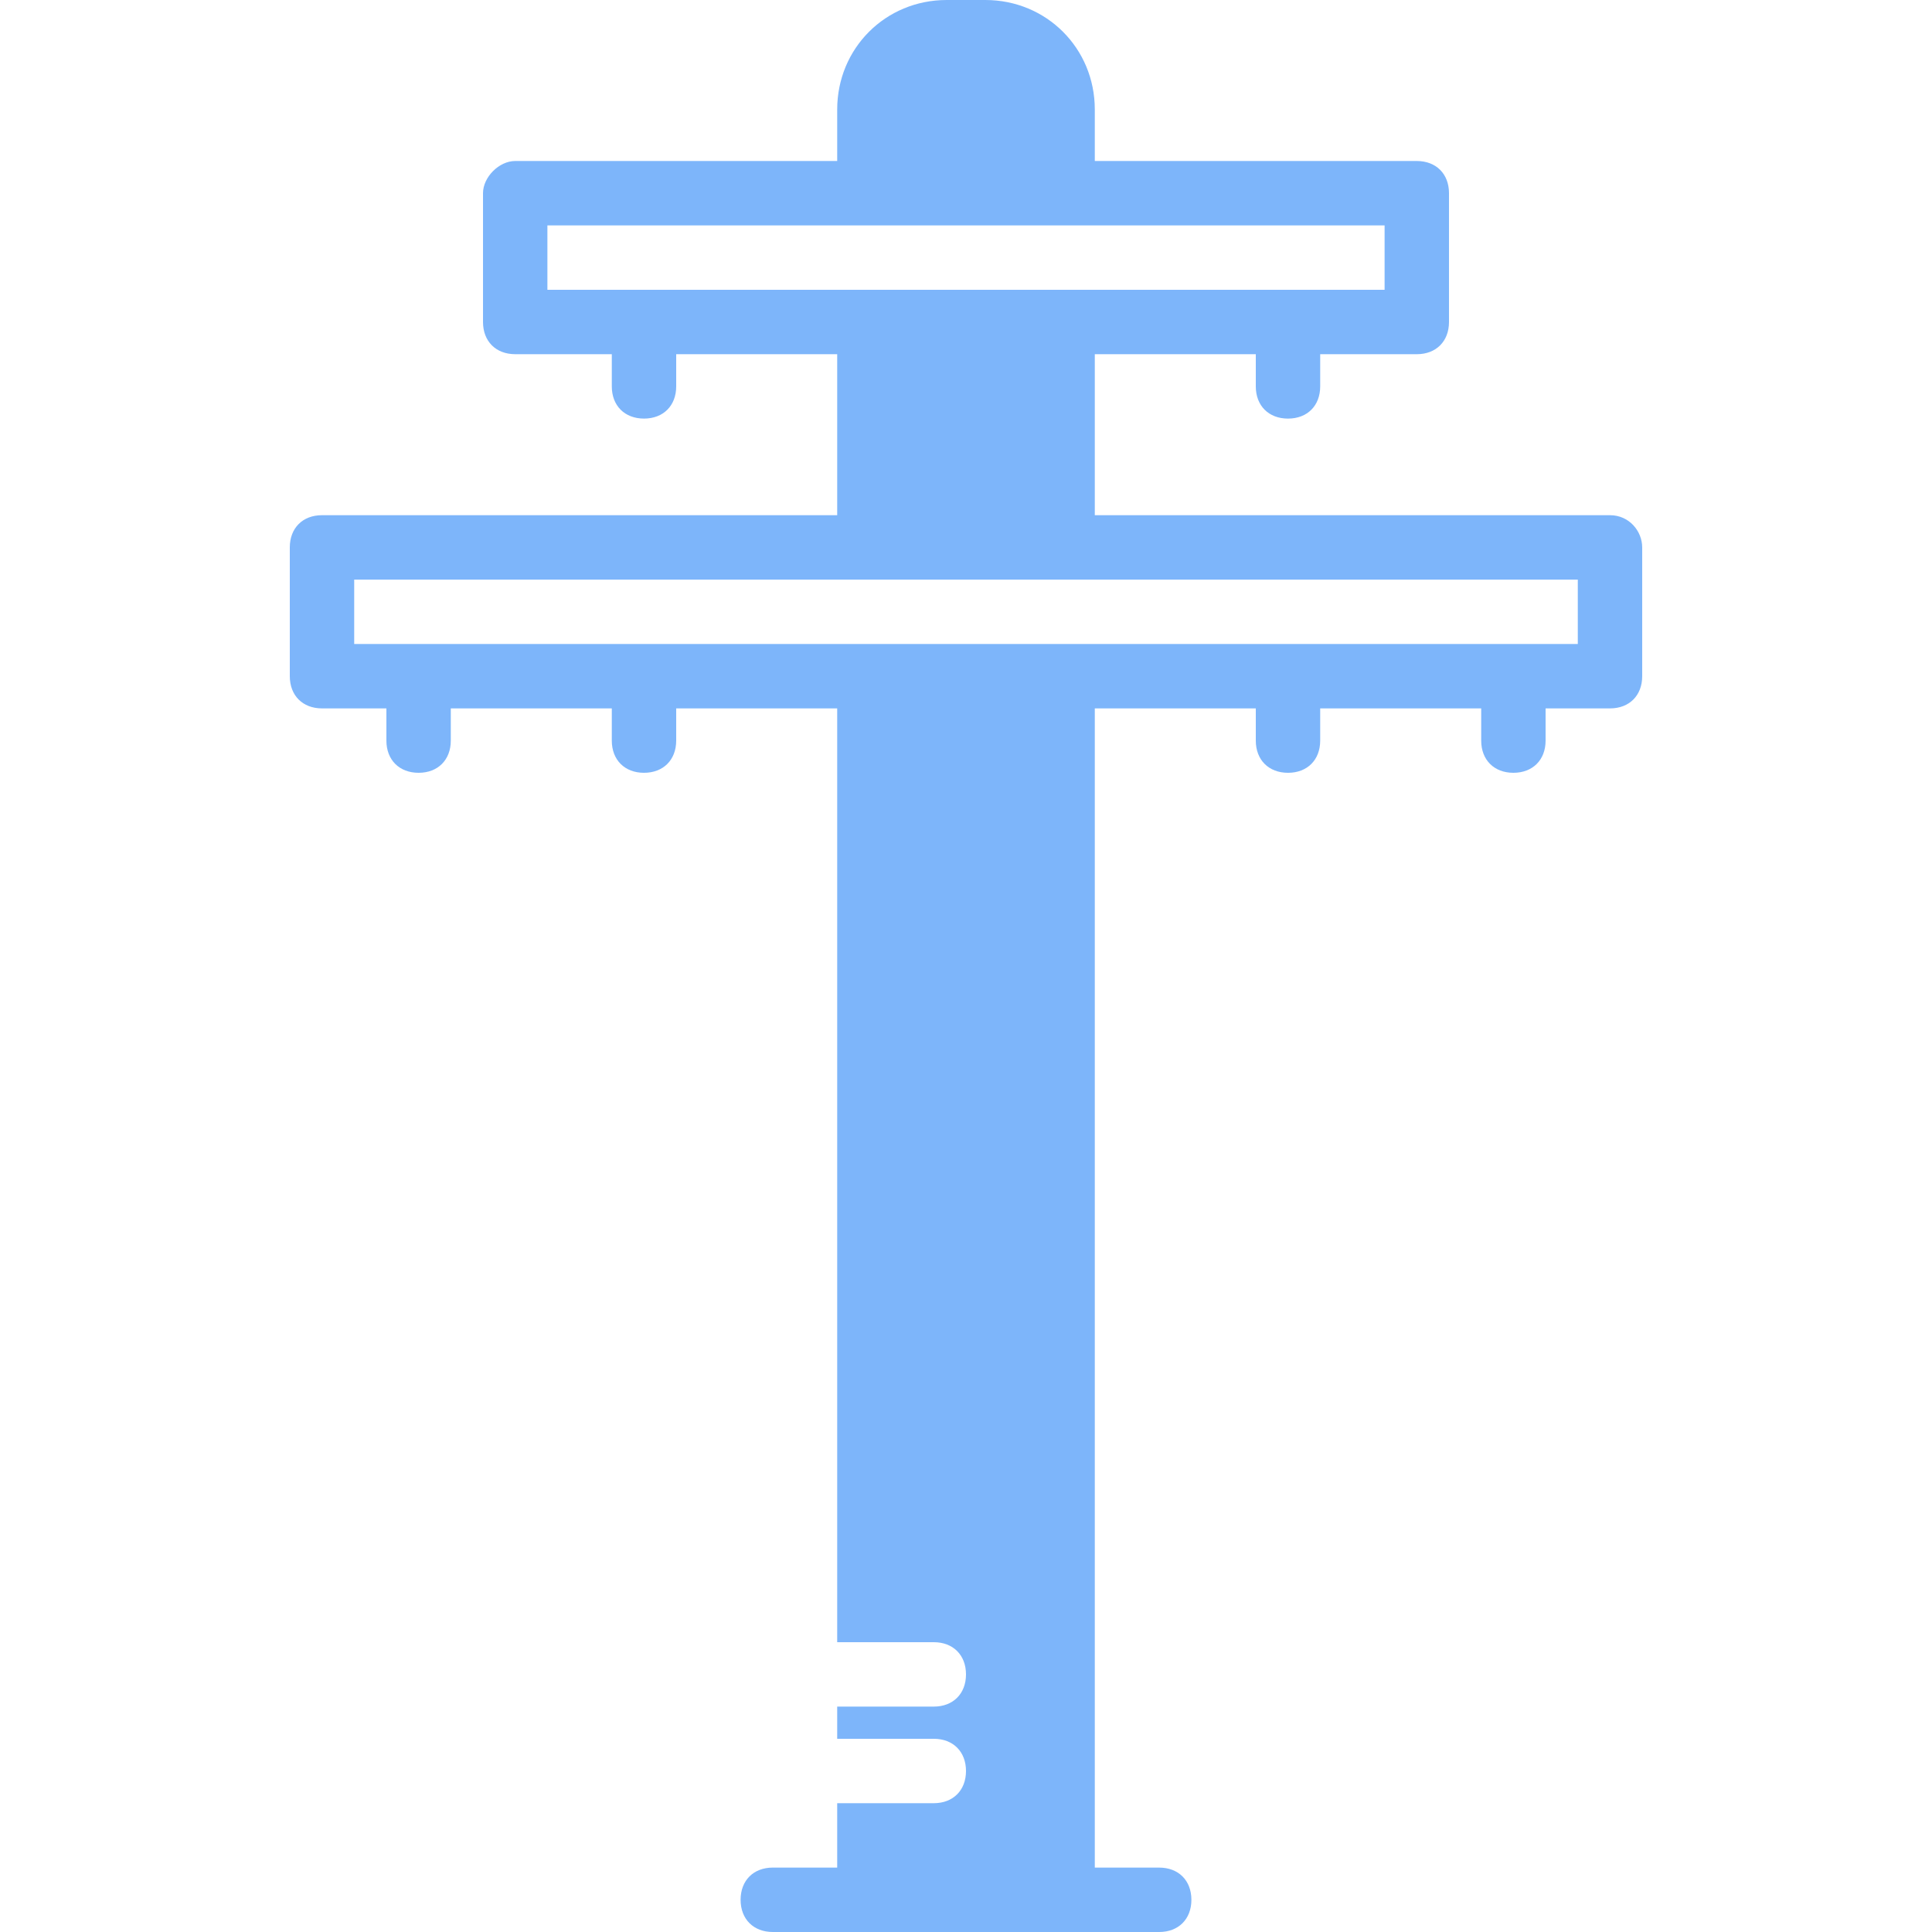 <?xml version="1.0" encoding="iso-8859-1"?>
<!-- Generator: Adobe Illustrator 19.0.0, SVG Export Plug-In . SVG Version: 6.00 Build 0)  -->
<svg xmlns="http://www.w3.org/2000/svg" xmlns:xlink="http://www.w3.org/1999/xlink" version="1.1" id="Layer_1" x="0px" y="0px" viewBox="0 0 512 512" style="enable-background:new 0 0 512 512;" xml:space="preserve" width="512px" height="512px">
<g>
	<g>
		<path d="M426.667,136.533H290.133V93.867H332.8v8.533c0,5.12,3.413,8.533,8.533,8.533s8.533-3.413,8.533-8.533v-8.533h25.6    c5.12,0,8.533-3.413,8.533-8.533V51.2c0-5.12-3.413-8.533-8.533-8.533h-85.333V29.013C290.133,12.8,277.333,0,261.12,0h-10.24    c-16.213,0-29.013,12.8-29.013,29.013v13.653h-85.333c-4.267,0-8.533,4.267-8.533,8.533v34.133c0,5.12,3.413,8.533,8.533,8.533    h25.6v8.533c0,5.12,3.413,8.533,8.533,8.533c5.12,0,8.533-3.413,8.533-8.533v-8.533h42.667v42.667H85.333    c-5.12,0-8.533,3.413-8.533,8.533V179.2c0,5.12,3.413,8.533,8.533,8.533H102.4v8.533c0,5.12,3.413,8.533,8.533,8.533    c5.12,0,8.533-3.413,8.533-8.533v-8.533h42.667v8.533c0,5.12,3.413,8.533,8.533,8.533c5.12,0,8.533-3.413,8.533-8.533v-8.533    h42.667V435.2h25.6c5.12,0,8.533,3.413,8.533,8.533s-3.413,8.533-8.533,8.533h-25.6v8.533h25.6c5.12,0,8.533,3.413,8.533,8.533    s-3.413,8.533-8.533,8.533h-25.6v17.067H204.8c-5.12,0-8.533,3.413-8.533,8.533S199.68,512,204.8,512h25.6h51.2h25.6    c5.12,0,8.533-3.413,8.533-8.533s-3.413-8.533-8.533-8.533h-17.067v-307.2H332.8v8.533c0,5.12,3.413,8.533,8.533,8.533    s8.533-3.413,8.533-8.533v-8.533h42.667v8.533c0,5.12,3.413,8.533,8.533,8.533s8.533-3.413,8.533-8.533v-8.533h17.067    c5.12,0,8.533-3.413,8.533-8.533v-34.133C435.2,140.8,431.787,136.533,426.667,136.533z M145.067,76.8V59.733H230.4h51.2h85.333    V76.8H281.6h-51.2H145.067z M418.133,170.667H281.6h-51.2H93.867V153.6H230.4h51.2h136.533V170.667z" fill="#7db5fa"/>
	</g>
</g>
<g>
</g>
<g>
</g>
<g>
</g>
<g>
</g>
<g>
</g>
<g>
</g>
<g>
</g>
<g>
</g>
<g>
</g>
<g>
</g>
<g>
</g>
<g>
</g>
<g>
</g>
<g>
</g>
<g>
</g>
</svg>
